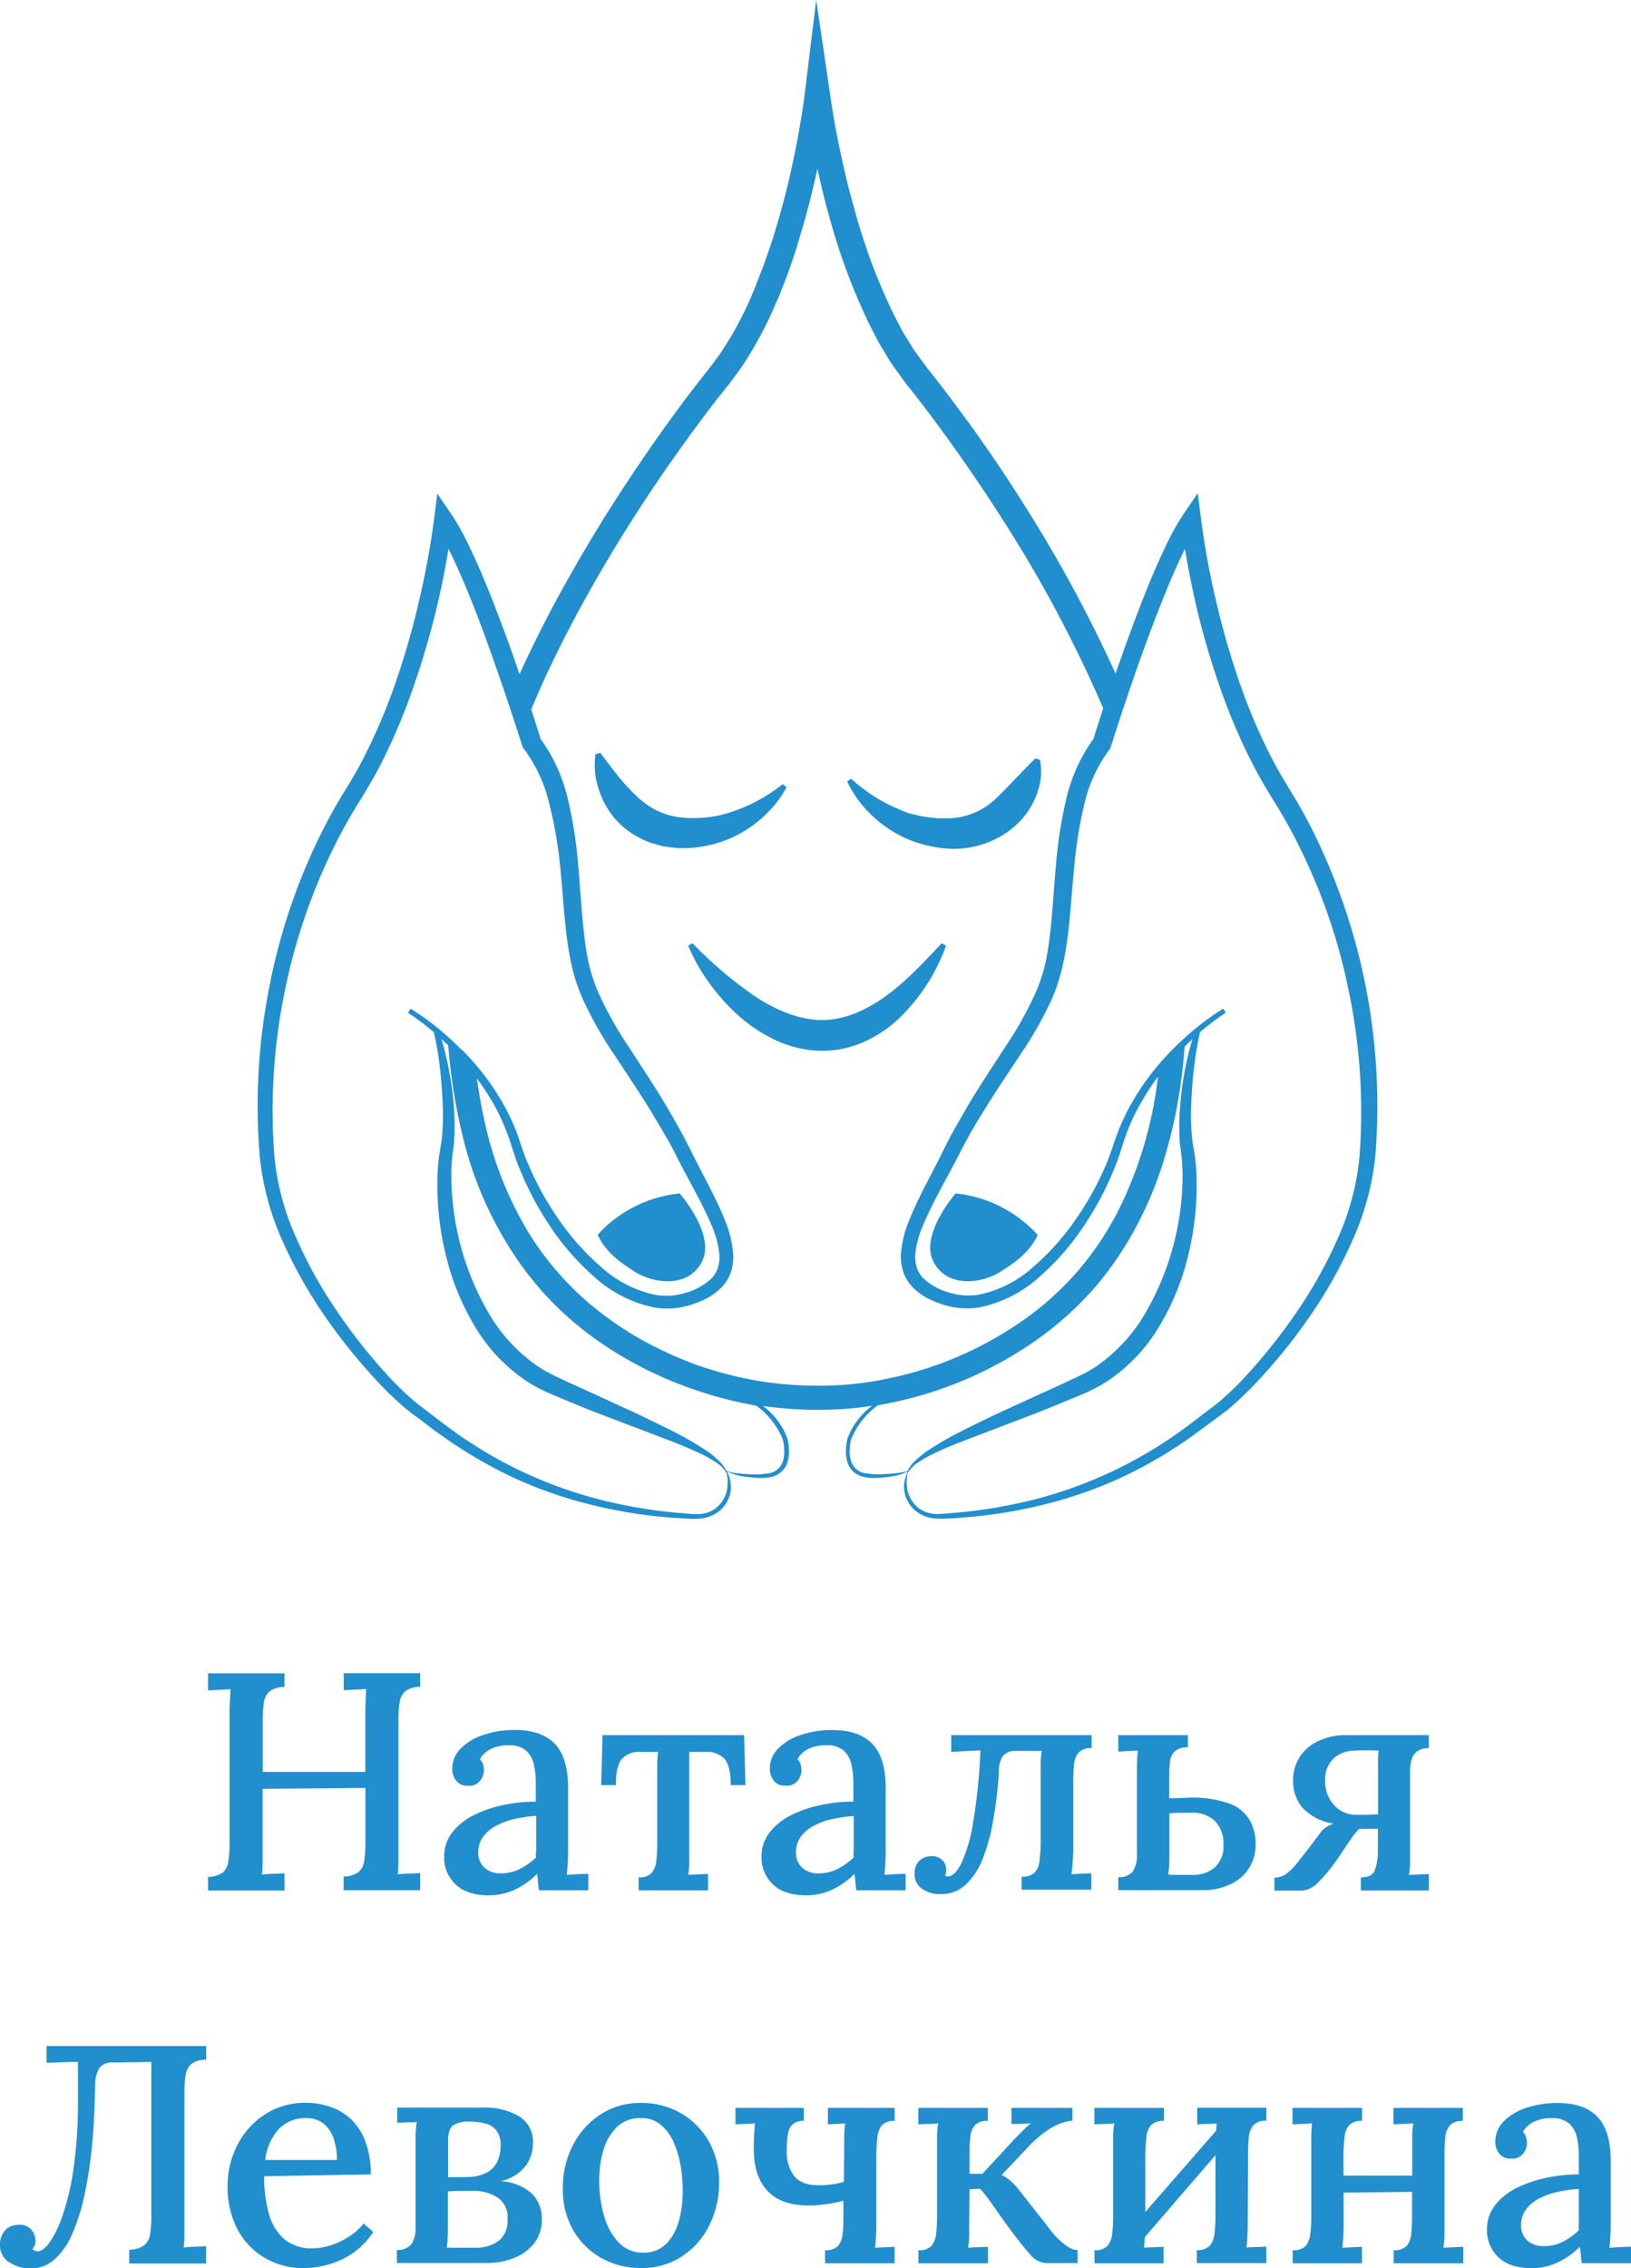 <svg id="Слой_1" data-name="Слой 1" xmlns="http://www.w3.org/2000/svg" viewBox="0 0 297.16 413.09"><defs><style>.cls-1{fill:none}.cls-2{fill:#218ece}</style></defs><path class="cls-1" d="M90.61 400.22a8.12 8.12 0 00-4.32-1.16H83.8c-.83 0-1.55 0-2.15.08v7c0 .68 0 1.29-.06 1.84a10.76 10.76 0 01-.17 1.39c.49 0 1.07.05 1.75.05h3.27a7.11 7.11 0 004.5-1.28 4.65 4.65 0 001.61-3.87 4.28 4.28 0 00-1.94-4.05zM60.8 389.52a6 6 0 00-1.8-2.74 4.84 4.84 0 00-3.17-1 6.69 6.69 0 00-4.92 1.9 10.09 10.09 0 00-2.55 5.74h13.03a12.11 12.11 0 00-.59-3.9zM165.39 267.83a6.25 6.25 0 011.44-1.92 18.58 18.58 0 012.74-2.12 60.92 60.92 0 016-3.39c2-1 4.09-2 6.14-3l6.18-2.83 6.15-2.81c1-.48 2.09-.95 3-1.43a20 20 0 002.74-1.57 30.13 30.13 0 008.7-9.3 50.27 50.27 0 007-25.05c0-1.1 0-2.19-.13-3.27 0-.55-.1-1.09-.18-1.63s-.16-1.18-.21-1.75a43.68 43.68 0 01.13-7 58.79 58.79 0 012.17-11.56c-.47.44-.94.89-1.4 1.36a108.4 108.4 0 01-.84 7.58 87.88 87.88 0 01-2.86 12.86 67.93 67.93 0 01-5 12.2 61.8 61.8 0 01-7.4 11 60.87 60.87 0 01-9.69 9 70.71 70.71 0 01-23.68 11.36c-2.12.55-4.26 1-6.41 1.39a14.31 14.31 0 00-4.82 6.06 5.26 5.26 0 00-.23.93c0 .32-.08.66-.09 1a6.46 6.46 0 00.16 1.92 3.23 3.23 0 002.46 2.44 15.67 15.67 0 004 .18c.67 0 1.35-.09 2-.17a7.72 7.72 0 001.94-.44zM122.67 390a8.46 8.46 0 00-2.38-3.08 5.29 5.29 0 00-3.56-1.11 5.91 5.91 0 00-4.33 1.64 9.59 9.59 0 00-2.44 4.22 19.42 19.42 0 00-.76 5.46 23.06 23.06 0 00.85 6.34 11.85 11.85 0 002.63 4.92 6 6 0 004.56 1.92 5.77 5.77 0 004.27-1.7 9.5 9.5 0 002.23-4.21 21 21 0 00.68-5.35 27.14 27.14 0 00-.42-4.78 17.64 17.64 0 00-1.33-4.27zM137.78 256a70.56 70.56 0 01-10.45-2.58c-2.11-.65-4.14-1.5-6.18-2.33l-3-1.39c-1-.47-2-1-2.93-1.53a65.21 65.21 0 01-10.9-7.48 58.66 58.66 0 01-9-9.71 67.34 67.34 0 01-11-23.91 102.1 102.1 0 01-2.6-16.61q-.61-.6-1.23-1.17a59.57 59.57 0 012.19 11.56 43.7 43.7 0 01.11 7c0 .57-.13 1.24-.2 1.75s-.14 1.08-.18 1.63c-.1 1.08-.13 2.17-.13 3.27a50.17 50.17 0 007 25.05 30.22 30.22 0 008.69 9.3 21.3 21.3 0 002.74 1.57c.94.48 2 .95 3 1.43l6.16 2.81 6.17 2.83c2 1 4.11 1.94 6.14 3a59.78 59.78 0 016 3.39 17.59 17.59 0 012.74 2.12 6.48 6.48 0 011.46 1.92 7.74 7.74 0 001.93.44c.67.08 1.34.14 2 .17a15.69 15.69 0 004-.18 3.26 3.26 0 002.46-2.44 6.81 6.81 0 00.16-1.92 8.14 8.14 0 00-.1-1 5.22 5.22 0 00-.22-.93 14.23 14.23 0 00-4.77-6z"/><path class="cls-1" d="M103.47 145.64a78.12 78.12 0 011.85 12c.36 4 .58 7.94 1 11.83.22 1.93.47 3.85.87 5.71a30.64 30.64 0 001.73 5.38 66.9 66.9 0 005.67 10.14c2.14 3.31 4.36 6.64 6.43 10.06 1 1.72 2 3.46 3 5.23s1.84 3.58 2.74 5.32c1.77 3.52 3.73 7 5.26 10.8a19.9 19.9 0 011.53 6.16 8.82 8.82 0 01-.44 3.42 7.54 7.54 0 01-1.22 2.18 6.37 6.37 0 01-.7.76 11.19 11.19 0 01-3.27 2.16c-.31.14-.61.26-.92.38-.5.19-1 .36-1.51.52a14.24 14.24 0 01-6.42.35 23.3 23.3 0 01-11-5.71 46 46 0 01-7.95-9.18 56.84 56.84 0 01-5.44-10.25l-.18-.43c-.7-1.71-1.21-3.53-1.78-5.2 0-.15-.1-.3-.16-.45a39.46 39.46 0 00-2.38-5.32 43 43 0 00-3.32-5.15A93.68 93.68 0 0088.7 206a66.27 66.27 0 007.15 17.74 50.77 50.77 0 003 4.52c.9 1.22 1.85 2.39 2.84 3.53a54.52 54.52 0 005.51 5.45 61.06 61.06 0 0010.15 7c.91.47 1.81 1 2.75 1.42l2.8 1.31c1.91.78 3.81 1.58 5.78 2.18a68.39 68.39 0 007.71 2c1.43.29 2.87.52 4.33.69a67.73 67.73 0 0012.33.39 59.28 59.28 0 008.18-1.08c1.34-.26 2.68-.57 4-.91a66.14 66.14 0 0022.27-10.54 56.19 56.19 0 008.21-7.43l.81-.92a55.51 55.51 0 005.18-7.16c.6-1 1.18-2 1.71-3a72.94 72.94 0 007.41-23.61c.07-.49.15-1 .2-1.49a44.23 44.23 0 00-3.49 5.42 38.37 38.37 0 00-2.4 5.32l-.16.45c-.56 1.67-1.07 3.49-1.78 5.2l-.16.39a56 56 0 01-5.46 10.29 45.94 45.94 0 01-7.94 9.18 23.39 23.39 0 01-10.95 5.71 14.24 14.24 0 01-6.42-.35c-.5-.16-1-.33-1.51-.51-.31-.13-.62-.25-.92-.39a11.11 11.11 0 01-3.28-2.16 5.57 5.57 0 01-.69-.76 7.54 7.54 0 01-1.22-2.18 9 9 0 01-.45-3.42 19.91 19.91 0 011.54-6.16c1.53-3.8 3.48-7.28 5.27-10.8.89-1.74 1.75-3.55 2.72-5.32s2-3.51 3-5.23c2.07-3.42 4.29-6.75 6.43-10.06a66.9 66.9 0 005.67-10.14 30.64 30.64 0 001.73-5.38c.39-1.86.66-3.78.87-5.71.41-3.89.63-7.85 1-11.83a80.64 80.64 0 011.85-12 30.42 30.42 0 015-11.12q.87-2.79 1.77-5.55a236.88 236.88 0 00-18.35-34.25q-5.7-8.89-11.95-17.41c-1.05-1.41-2.1-2.82-3.18-4.21L165.92 71l-.81-1-.82-1.12-1.63-2.26c-.53-.77-1-1.57-1.47-2.35s-1-1.56-1.39-2.38l-1.27-2.44A113.1 113.1 0 01151 39.09c-.78-2.76-1.45-5.56-2.06-8.37-.91 4.23-2 8.42-3.26 12.56-.61 2.09-1.35 4.14-2 6.19-.38 1-.79 2-1.18 3.05l-.68 1.48-.67 1.5a69.17 69.17 0 01-6.32 11.6l-2 2.72-2 2.49c-1.3 1.67-2.57 3.36-3.84 5.06q-3.76 5.1-7.34 10.35-7.12 10.51-13.28 21.61-3.08 5.55-5.81 11.25-2.06 4.22-3.88 8.53c.59 1.79 1.15 3.58 1.71 5.37a30.26 30.26 0 015.08 11.16zm51.62-3.86a29.84 29.84 0 008.84 5.62c.77.35 1.59.56 2.36.83s1.59.41 2.4.5a21.58 21.58 0 004.81.22 12.85 12.85 0 007.93-3.52c2.24-2 4.32-4.5 7.2-7.31l.86.22a11.46 11.46 0 01-.53 6.15 14.32 14.32 0 01-3.37 5.31 16.27 16.27 0 01-5.51 3.57 17.18 17.18 0 01-6.44 1.2 22.13 22.13 0 01-6.12-1 21.49 21.49 0 01-2.87-1.09A25.31 25.31 0 01162 151a22.22 22.22 0 01-4.46-3.89 19.41 19.41 0 01-3.2-4.83zm-5.86 44c4.12.17 8.19-1.44 11.88-4.15s7.06-6.2 10.48-9.84l.76.46a34.13 34.13 0 01-8.25 12.94 22.29 22.29 0 01-6.76 4.6 18.56 18.56 0 01-8.35 1.59 20.74 20.74 0 01-8.11-2.13 28 28 0 01-6.61-4.52 37.15 37.15 0 01-5.14-5.82 33 33 0 01-3.74-6.66l.75-.46a76.94 76.94 0 0011 9.37c3.79 2.58 7.95 4.46 12.09 4.6zm-40.76-48.48l.87-.17c1.16 1.54 2.24 3 3.31 4.31A36.91 36.91 0 00116 145a15.66 15.66 0 003.6 2.58 14.14 14.14 0 004.24 1.29 23.09 23.09 0 007.23-.34c.8-.21 1.61-.4 2.4-.69a30.29 30.29 0 009.18-5l.7.53a15.39 15.39 0 01-1.55 2.45c-.29.4-.6.76-.9 1.14s-.66.71-1 1.06a21.62 21.62 0 01-16.53 6.46c-.54 0-1.08-.11-1.61-.19l-.81-.11c-.27-.05-.53-.14-.8-.2l-1.59-.45c-.51-.21-1-.44-1.53-.67a14.74 14.74 0 01-5.17-4 15.67 15.67 0 01-2.91-5.51 13.37 13.37 0 01-.48-6.07zM216.08 341.49h1.19a6.06 6.06 0 004-1.33 5.18 5.18 0 001.61-4.22 5.69 5.69 0 00-1.55-4.27 5.84 5.84 0 00-4.22-1.5h-2.15c-.68 0-1.32.05-1.92.09v8c0 .68 0 1.3-.06 1.84s-.08 1-.11 1.39c.45 0 1 .06 1.55.06s1.13-.04 1.66-.06z"/><path class="cls-1" d="M53.75 224.94a80.23 80.23 0 007.19 13.18A102.09 102.09 0 0070.19 250a57.21 57.21 0 005.33 5.24c.92.76 2 1.53 3 2.31s2 1.53 3 2.28a79.14 79.14 0 0027 13.06 89.47 89.47 0 0014.91 2.6l1.89.15a17 17 0 001.85.09 5.52 5.52 0 003.27-1.15 5.72 5.72 0 001.88-2.94 7.14 7.14 0 000-3.41 6.07 6.07 0 00-1.86-1.88 21.66 21.66 0 00-2.9-1.64c-2-1-4.1-1.8-6.21-2.61l-12.68-4.83c-2.1-.83-4.21-1.69-6.31-2.57-1.06-.44-2.07-.84-3.16-1.36a27.07 27.07 0 01-3.17-1.74 31 31 0 01-9.74-10.35 45.59 45.59 0 01-5.19-13 53.28 53.28 0 01-1.46-13.84c0-1.17.11-2.34.25-3.5q.1-.87.27-1.74c.09-.61.18-1.06.25-1.62a40.08 40.08 0 00.18-6.59c-.1-2.23-.25-4.47-.52-6.69a55.25 55.25 0 00-1.08-6.3 45.65 45.65 0 00-4.67-3.52l.23-.38.22-.38a47.63 47.63 0 016.76 5.09 48.5 48.5 0 012.44 2.32l.14.14c.84.86 1.65 1.74 2.42 2.65a45 45 0 014.88 6.92 39.84 39.84 0 012.6 5.48c.73 1.92 1.25 3.76 2 5.55a55.38 55.38 0 005.64 10.23 45.57 45.57 0 007.73 8.65 21.15 21.15 0 009.94 5.07 11.83 11.83 0 005.36-.37 11.46 11.46 0 004.67-2.53 4.87 4.87 0 001.39-2.5 6.05 6.05 0 00.15-2 17.09 17.09 0 00-1.43-5.31c-1.48-3.54-3.46-7-5.31-10.5-1-1.78-1.82-3.53-2.76-5.24s-1.93-3.41-3-5.08c-2-3.35-4.27-6.61-6.45-9.94a70.8 70.8 0 01-6-10.57 33.22 33.22 0 01-1.32-3.58c-.24-.77-.44-1.55-.62-2.34a58.13 58.13 0 01-1-6c-.46-4-.7-8-1.09-11.88a77 77 0 00-1.84-11.48 27 27 0 00-4.65-10.09l-.2-.24-.09-.31c-.19-.58-.37-1.15-.56-1.72-.36-1.13-.73-2.26-1.1-3.39s-.72-2.2-1.09-3.29c-.42-1.26-.86-2.52-1.3-3.77q-1.45-4.25-3-8.45c-1.26-3.4-2.59-6.79-4-10.09-.77-1.74-1.55-3.51-2.41-5.19-.56 3.42-1.26 6.79-2 10.18a150.07 150.07 0 01-4.31 14.81 109.94 109.94 0 01-6 14.25c-1.19 2.29-2.52 4.57-3.87 6.72s-2.57 4.3-3.73 6.51A109.49 109.49 0 0050 210.65a46.76 46.76 0 003.75 14.29zm57.82-2.54a23.22 23.22 0 0112.26-5s5.23 5.93 4.59 10.71a5.16 5.16 0 01-.52 1.7c-2.53 4.94-9 4-12.38 1.75-1.78-1.16-5-3.08-6.62-6.58a18.75 18.75 0 012.67-2.58zM195.65 158c-.39 3.91-.63 7.88-1.09 11.88a60.94 60.94 0 01-1 6c-.17.79-.39 1.57-.62 2.34a31.27 31.27 0 01-1.33 3.58 70.71 70.71 0 01-6 10.57c-2.2 3.33-4.41 6.59-6.46 9.94q-1.55 2.51-3 5.08c-.94 1.71-1.82 3.46-2.76 5.24-1.86 3.52-3.83 7-5.31 10.5a17.68 17.68 0 00-1.44 5.31 6.43 6.43 0 00.15 2 5 5 0 001.4 2.49 11.46 11.46 0 004.67 2.53 11.83 11.83 0 005.36.37 21.12 21.12 0 009.93-5.07 45.23 45.23 0 007.73-8.65 55.43 55.43 0 005.65-10.23c.78-1.79 1.32-3.63 2-5.55a37.64 37.64 0 012.6-5.48 46.62 46.62 0 015.06-7.15c.72-.83 1.47-1.64 2.23-2.42l.14-.13c.74-.75 1.49-1.47 2.27-2.17a47.54 47.54 0 016.94-5.25l.22.38.23.38a46.9 46.9 0 00-4.68 3.52 57.53 57.53 0 00-1.07 6.3c-.28 2.22-.43 4.46-.53 6.69a43.69 43.69 0 00.18 6.59c.07.56.16 1 .26 1.62s.19 1.16.26 1.74c.14 1.16.23 2.33.26 3.5a52.44 52.44 0 01-1.47 13.84 45.57 45.57 0 01-5.18 13 31 31 0 01-9.75 10.35 26.28 26.28 0 01-3.17 1.74c-1.08.52-2.09.92-3.16 1.36q-3.15 1.32-6.31 2.57l-12.68 4.83c-2.11.81-4.19 1.65-6.21 2.61a23 23 0 00-2.9 1.64 6.1 6.1 0 00-1.86 1.89 7.32 7.32 0 000 3.39 5.74 5.74 0 001.89 2.94 5.49 5.49 0 003.26 1.15 16.83 16.83 0 001.85-.09l1.9-.15a89.47 89.47 0 0014.91-2.6 79.46 79.46 0 0027-13.06c1-.75 2-1.5 3-2.28s2.07-1.55 3-2.31a56.1 56.1 0 005.34-5.24 102.09 102.09 0 009.25-11.89 81.75 81.75 0 007.39-13.2 47.33 47.33 0 003.79-14.29 108 108 0 00-1.9-30 106.87 106.87 0 00-9.94-28.29c-1.16-2.21-2.39-4.38-3.72-6.51s-2.69-4.43-3.87-6.72a110 110 0 01-6.06-14.25 147.34 147.34 0 01-4.3-14.81c-.79-3.38-1.49-6.74-2-10.16-.86 1.67-1.65 3.43-2.41 5.17-1.43 3.3-2.75 6.69-4 10.09q-1.78 4.74-3.41 9.55c-.31.89-.61 1.78-.91 2.67-.36 1.06-.71 2.11-1.06 3.17-.35 1.09-.71 2.19-1.07 3.28l-.6 1.91-.11.31-.19.24a26.82 26.82 0 00-4.65 10.09 75.7 75.7 0 00-1.94 11.61zm-13.22 73.57c-3.37 2.23-9.85 3.19-12.37-1.75a5.06 5.06 0 01-.54-1.84c-.52-4.77 4.6-10.57 4.6-10.57a23.18 23.18 0 0112.2 5 19.09 19.09 0 012.74 2.59c-1.65 3.44-4.85 5.36-6.63 6.52zM97.63 333.74v-3a24.64 24.64 0 00-3.71.51 13.14 13.14 0 00-3.42 1.19 7 7 0 00-2.46 2 4.88 4.88 0 00-.94 3 3.65 3.65 0 001.28 2.83 4.27 4.27 0 002.74.91 7.75 7.75 0 003.51-.77 12.91 12.91 0 003-2.12c0-.41-.06-.84-.06-1.27v-1.39q.03-.51.06-1.89zM88.92 395.58a4.46 4.46 0 001.78-2.09 7.19 7.19 0 00.51-2.69 4.35 4.35 0 00-.77-2.77 3.73 3.73 0 00-2.06-1.31 11.75 11.75 0 00-2.89-.34 5.4 5.4 0 00-2.8.63c-.7.41-1 1.37-1 2.88v6.68l3.67-.06a7.23 7.23 0 003.56-.93zM247.2 330.54h2l1.81-.08v-8.38-1.87c0-.53 0-1 .08-1.35-.68 0-1.45-.06-2.32-.06s-1.51 0-1.92.06a5.78 5.78 0 00-3.85 1.33 5.33 5.33 0 00-1.64 4.21 6.42 6.42 0 001.56 4.42 5.36 5.36 0 004.28 1.72zM287.63 401.63v-3a24.46 24.46 0 00-3.71.51 13.51 13.51 0 00-3.42 1.18 7.09 7.09 0 00-2.46 2 4.81 4.81 0 00-.94 3 3.65 3.65 0 001.28 2.83 4.32 4.32 0 002.74.9 7.74 7.74 0 003.51-.76 13.44 13.44 0 003-2.12c0-.42-.06-.84-.06-1.27v-1.39c.03-.32.04-.95.06-1.88zM155.51 333.74v-3a24.64 24.64 0 00-3.71.51 13.14 13.14 0 00-3.42 1.19 7 7 0 00-2.46 2 4.87 4.87 0 00-.93 3 3.65 3.65 0 001.27 2.83 4.29 4.29 0 002.74.91 7.75 7.75 0 003.51-.77 12.91 12.91 0 003-2.12c0-.41-.06-.84-.06-1.27v-1.39q.03-.51.06-1.89z"/><path class="cls-2" d="M51.83 341.18c-.57 0-1.24.06-2 .08s-1.48.07-2.12.14a17.26 17.26 0 00.14-1.95v-13.66l18.73-.17v9.9a21.75 21.75 0 01-.23 3.45 3.22 3.22 0 01-1.05 2 4.72 4.72 0 01-2.69.79v2.49h13.94v-3.11l-2 .08c-.76 0-1.46.07-2.1.14a13.56 13.56 0 00.14-1.95v-25.96a21.63 21.63 0 01.23-3.48 3.32 3.32 0 011.07-2 4.39 4.39 0 012.66-.76v-2.49H62.63v3.11l2-.11 2.1-.11q-.06.84-.12 2c0 .77-.05 1.57-.05 2.4v10.69H47.87v-9.22a21.8 21.8 0 01.22-3.48 3.28 3.28 0 011.08-2 4.34 4.34 0 012.66-.76v-2.49H37.91v3.11l2-.11 2.09-.11c0 .56-.08 1.23-.11 2s-.06 1.57-.06 2.4v23.54a21.75 21.75 0 01-.23 3.45 3.25 3.25 0 01-1 2 4.77 4.77 0 01-2.69.79v2.49h13.92zM91.89 328.7a22.36 22.36 0 00-5.43 1.81 11.39 11.39 0 00-4 3.14 7.05 7.05 0 00-1.53 4.53 6.66 6.66 0 002.07 5c1.37 1.34 3.42 2 6.13 2a11.09 11.09 0 004.59-1 14 14 0 004.13-2.91c.07.49.13 1 .17 1.41s.09 1 .17 1.59h9v-3q-.9 0-1.92.06l-2 .11c.07-.79.13-1.55.17-2.26s.06-1.36.06-1.93v-4V325.61c0-3.66-.8-6.33-2.4-8s-4-2.55-7.27-2.55A17.48 17.48 0 0088 316a10 10 0 00-4.1 2.49 5.1 5.1 0 00-1.5 3.62 3.48 3.48 0 00.71 2.18 2.42 2.42 0 002.06.93 2.49 2.49 0 002.32-.93 3.3 3.3 0 00.68-1.79 5.1 5.1 0 00-.14-1.1 2.24 2.24 0 00-.6-1 4.56 4.56 0 012.27-2 7.28 7.28 0 012.94-.54 4.64 4.64 0 013.25 1 4.87 4.87 0 011.39 2.55 16.23 16.23 0 01.34 3.37v3.34a28.76 28.76 0 00-5.73.58zm5.77 9.59a12.91 12.91 0 01-3 2.12 7.75 7.75 0 01-3.51.77 4.27 4.27 0 01-2.74-.91 3.65 3.65 0 01-1.28-2.83 4.88 4.88 0 01.94-3 7 7 0 012.46-2 13.14 13.14 0 013.47-1.22 24.64 24.64 0 013.71-.51V337c-.11.45-.09.88-.05 1.29zM135.57 316h-25.8l-.23 9.11h2.66c0-2.3.37-3.89 1.1-4.76a4.35 4.35 0 013.48-1.3h3.12q-.12 1.08-.15 2V335.62a28.45 28.45 0 01-.17 3.28 4.13 4.13 0 01-.85 2.21 3 3 0 01-2.38.79v2.38H129v-3l-3.62.17a15.49 15.49 0 00.2-2.12v-20.28h2.77a4.56 4.56 0 013.68 1.3c.72.87 1.09 2.46 1.13 4.76h2.66zM161.14 341.46c.08-.79.13-1.55.17-2.26s.06-1.36.06-1.93v-4V325.63c0-3.66-.81-6.33-2.41-8s-4-2.55-7.27-2.55a17.53 17.53 0 00-5.83.91 10 10 0 00-4.1 2.49 5.1 5.1 0 00-1.5 3.62 3.54 3.54 0 00.71 2.18 2.43 2.43 0 002.06.93 2.48 2.48 0 002.32-.93 3.22 3.22 0 00.68-1.79 5.1 5.1 0 00-.14-1.1 2.22 2.22 0 00-.59-1 4.5 4.5 0 012.26-2 7.28 7.28 0 012.94-.54 4.67 4.67 0 013.26 1 4.86 4.86 0 011.38 2.55 15.58 15.58 0 01.34 3.37v3.34a28.76 28.76 0 00-5.77.59 22.65 22.65 0 00-5.43 1.81 11.48 11.48 0 00-4 3.14 7.05 7.05 0 00-1.53 4.53 6.66 6.66 0 002.07 5q2.05 2 6.14 2a11.08 11.08 0 004.58-1 13.91 13.91 0 004.13-2.91c.08.49.13 1 .17 1.41s.09 1 .17 1.59h9v-3c-.61 0-1.25 0-1.93.06zm-5.6-3.17a12.91 12.91 0 01-3 2.12 7.75 7.75 0 01-3.51.77 4.29 4.29 0 01-2.74-.91 3.65 3.65 0 01-1.27-2.83 4.87 4.87 0 01.93-3 7 7 0 012.46-2 13.14 13.14 0 013.42-1.19 24.64 24.64 0 013.71-.51V337c-.06.45-.04.88 0 1.29zM173.31 319.05l5.32-.28a104.16 104.16 0 01-1.33 13.15 29.3 29.3 0 01-2.15 7.45c-.82 1.58-1.64 2.37-2.47 2.37a.91.91 0 01-.5-.17 1.22 1.22 0 00.16-.48 3.42 3.42 0 00.06-.65 2.48 2.48 0 00-.65-1.61 2.64 2.64 0 00-2.12-.77 3.06 3.06 0 00-2.21.91 3.26 3.26 0 00-.79 2.32 3.22 3.22 0 001.3 2.66 5.65 5.65 0 003.57 1 6.43 6.43 0 004.5-1.76 13.1 13.1 0 003.11-4.83 35.57 35.57 0 001.89-7.11 80.09 80.09 0 001-8.6 4.8 4.8 0 01.68-2.77 2.73 2.73 0 012.38-1h4.75a15.65 15.65 0 00-.2 2v14.62c0 1.25-.11 2.34-.2 3.28a3.84 3.84 0 01-.85 2.21 3.09 3.09 0 01-2.41.79v2.38h12.68v-3l-3.62.17a19.55 19.55 0 00.22-2.12l.12-2.07v-12.49a31.88 31.88 0 01.14-3.28 3.67 3.67 0 01.85-2.2 3 3 0 012.35-.8V316h-25.58zM207.14 323v14.54a5.54 5.54 0 01-.76 3.32 3.24 3.24 0 01-2.63 1v2.38h15.56a11.37 11.37 0 004.69-1 7.8 7.8 0 004.76-7.59 8.34 8.34 0 00-1.11-4.24 7.27 7.27 0 00-3.82-3 20.22 20.22 0 00-7.58-1l-3.22.11v-4.3a18 18 0 01.14-2.37 3.1 3.1 0 01.85-1.87 3.24 3.24 0 012.4-.74V316h-12.67v3c.53 0 1.1-.07 1.72-.09l1.84-.08c-.07.68-.12 1.37-.14 2.09s-.03 1.42-.03 2.08zm5.86 17.07c0-.54.06-1.16.06-1.84v-8q.9-.06 1.92-.09h2.15a5.84 5.84 0 014.22 1.5 5.69 5.69 0 011.55 4.27 5.18 5.18 0 01-1.61 4.22 6.06 6.06 0 01-4 1.33h-2.86c-.59 0-1.1 0-1.55-.06.01-.32.05-.78.12-1.33zM240.21 342.76a27 27 0 003.09-3.68q.62-.84 1.38-2c.51-.77 1-1.52 1.53-2.26a12.32 12.32 0 011.39-1.72l3.45-.06v3.85a10.88 10.88 0 01-.51 3.59c-.34 1-1.21 1.44-2.6 1.44v2.38h12.39v-3l-3.62.17a17.24 17.24 0 00.2-2.12v-16.62a7.17 7.17 0 01.37-2.52 2.71 2.71 0 011.11-1.38 3.61 3.61 0 011.92-.46V316h-15.2a11.63 11.63 0 00-4.73 1 8.15 8.15 0 00-3.48 2.83 7.85 7.85 0 00-1.3 4.58 7.33 7.33 0 001.73 4.84 9.56 9.56 0 005.63 2.86 7.2 7.2 0 00-1.36.68 3.92 3.92 0 00-1.13 1.13l-2 2.66-2.15 2.74a10 10 0 01-1.93 1.92 3.55 3.55 0 01-2.2.71v2.38h4.86a4.51 4.51 0 003.16-1.57zm1.22-18.39a5.33 5.33 0 011.64-4.21 5.78 5.78 0 013.85-1.33q.62-.06 1.92-.06c.87 0 1.64 0 2.32.06 0 .37-.06.83-.08 1.35s0 1.16 0 1.87v8.38l-1.81.08h-2a5.36 5.36 0 01-4.21-1.75 6.42 6.42 0 01-1.63-4.39zM8.49 375.69l4.41-.17h1.3v7.8a85 85 0 01-.85 12 46.28 46.28 0 01-2 8.31A18.79 18.79 0 019 408.45c-.8 1.06-1.49 1.55-2.1 1.55a1.35 1.35 0 01-1-.4 2.07 2.07 0 00.57-1.53 3.15 3.15 0 00-.77-2 2.71 2.71 0 00-2.34-.87 3.21 3.21 0 00-2.52 1.1 3.78 3.78 0 00-.84 2.55A3.56 3.56 0 001.67 412a7.06 7.06 0 004 1.13 6.37 6.37 0 004.22-1.61 12.91 12.91 0 003.25-4.64 36.75 36.75 0 002.27-7.19 78.8 78.8 0 001.38-9.22q.48-5.07.54-10.84a6.28 6.28 0 01.76-3 3 3 0 012.64-1l6.84-.11v27.95a21.91 21.91 0 01-.22 3.45 3.17 3.17 0 01-1.08 2 4.8 4.8 0 01-2.72.8v2.49h14v-3.12q-.9.06-2 .09c-.75 0-1.45.06-2.09.14a17.26 17.26 0 00.14-1.95v-26.02a20.53 20.53 0 01.23-3.48 3.22 3.22 0 011.07-2 4.36 4.36 0 012.66-.76v-2.49H8.49zM63.51 407.38a13.47 13.47 0 01-3.28 1.55 10.88 10.88 0 01-3.25.54 7.81 7.81 0 01-5.15-1.64 9.19 9.19 0 01-2.83-4.64 24.59 24.59 0 01-.88-6.85l19.44-.34a16.49 16.49 0 00-1-6 10.67 10.67 0 00-2.56-4 10.48 10.48 0 00-3.79-2.29 13.6 13.6 0 00-4.49-.74 13.31 13.31 0 00-7.47 2.12 14.61 14.61 0 00-5 5.57 16 16 0 00-1.78 7.42 16.54 16.54 0 001.81 7.95 13 13 0 005 5.2 13.74 13.74 0 007.1 1.84 17.23 17.23 0 004.22-.59 15.37 15.37 0 004.49-2 13.8 13.8 0 003.91-4l-1.76-1.53a10.23 10.23 0 01-2.73 2.43zm-12.64-19.72a6.69 6.69 0 014.92-1.9 4.84 4.84 0 013.17 1 6 6 0 011.84 2.74 12.11 12.11 0 01.59 3.88H48.32a10.09 10.09 0 012.55-5.72zM91.21 397.25a8 8 0 004.5-2.72 6.78 6.78 0 001.38-4.13 5.37 5.37 0 00-2.43-4.92 12.12 12.12 0 00-6.73-1.64H72.37v2.78c.49 0 1.06-.07 1.72-.09s1.28 0 1.84-.08c-.07.45-.13 1-.17 1.53s-.05 1.18-.05 1.86v15.56a5.67 5.67 0 01-.74 3.31 3.26 3.26 0 01-2.66 1.05v2.38h16.41a13.22 13.22 0 005-.94 8.62 8.62 0 003.65-2.71 7.06 7.06 0 001.35-4.39 6.32 6.32 0 00-1.86-4.64 9.14 9.14 0 00-5.65-2.21zm-9.56-7.36c0-1.51.34-2.47 1-2.88a5.4 5.4 0 012.8-.63 11.75 11.75 0 012.89.34 3.73 3.73 0 012.1 1.28 4.35 4.35 0 01.77 2.77 7.19 7.19 0 01-.51 2.69 4.46 4.46 0 01-1.78 2.09 7.23 7.23 0 01-3.6.93l-3.67.06zm9.25 18.19a7.11 7.11 0 01-4.5 1.28h-3.27c-.72 0-1.26 0-1.75-.05a10.76 10.76 0 00.17-1.39c0-.55.06-1.16.06-1.84v-7c.6 0 1.32-.06 2.15-.08h2.49a8.12 8.12 0 014.32 1.16 4.28 4.28 0 011.9 4 4.65 4.65 0 01-1.57 3.92zM124 384.83a14.34 14.34 0 00-7.25-1.84 13.15 13.15 0 00-7.18 2 14.5 14.5 0 00-5.12 5.57 16.85 16.85 0 00-1.9 8.12 14.57 14.57 0 001.9 7.5 13.45 13.45 0 005.12 5.06 14.49 14.49 0 007.24 1.81 13.23 13.23 0 007.27-2 14.31 14.31 0 005.06-5.6 17 17 0 001.87-8 14.66 14.66 0 00-1.89-7.5 13.74 13.74 0 00-5.12-5.12zm-.29 19.52a9.5 9.5 0 01-2.23 4.21 5.77 5.77 0 01-4.27 1.7 6 6 0 01-4.56-1.92 11.85 11.85 0 01-2.63-4.92 23.06 23.06 0 01-.85-6.34 19.42 19.42 0 01.76-5.46 9.59 9.59 0 012.44-4.22 5.91 5.91 0 014.33-1.64 5.29 5.29 0 013.56 1.11 8.46 8.46 0 012.38 3.08 17.64 17.64 0 011.33 4.27 27.14 27.14 0 01.42 4.78 21 21 0 01-.65 5.35zM150.84 386.89l3.17-.17a15.9 15.9 0 00-.2 2.1v2.09l-.06 6.45a13.06 13.06 0 01-2.35.48 18.6 18.6 0 01-2.29.14c-2 0-3.51-.55-4.41-1.67a7.36 7.36 0 01-1.36-4.78c0-2.07.22-3.47.68-4.18a2.64 2.64 0 012.43-1.08v-2.38H134v3l3.56-.17c-.07.68-.13 1.44-.17 2.27s-.05 1.75-.05 2.77q.1 4.75 2.57 7.33t7.5 2.57a23 23 0 003-.22 28.71 28.71 0 003.25-.63v2.72c0 1.24 0 2.34-.14 3.28a4 4 0 01-.82 2.21 3 3 0 01-2.38.79v2.38H163v-3l-3.57.17c.08-.72.14-1.43.17-2.13s.06-1.38.06-2.06v-12.62c0-1.24.1-2.34.2-3.28a3.92 3.92 0 01.82-2.21 2.94 2.94 0 012.32-.79v-2.38h-12.16zM192.54 407.49a19.7 19.7 0 01-1.55-1.84c-.44-.58-.75-1-.94-1.22l-4-5.09a18 18 0 00-1.69-1.95 6.93 6.93 0 00-1.87-1.27l4.19-4.42a28.42 28.42 0 012.2-2.2 16.18 16.18 0 012.92-2.12 9 9 0 013.59-1.16v-2.33h-11.11v2.95l3.57-.12a12.19 12.19 0 00-1.36 1.19l-1.58 1.59-5.91 6.39h-2.37v-3.34a31.75 31.75 0 01.14-3.28 3.8 3.8 0 01.85-2.21 3 3 0 012.35-.79v-2.38h-12.66v3l1.75-.08c.64 0 1.27-.05 1.87-.09a15.9 15.9 0 00-.2 2.1V403.53a28.57 28.57 0 01-.17 3.28 4.16 4.16 0 01-.85 2.21 3 3 0 01-2.38.79v2.38h12.68v-3l-1.79.08c-.62 0-1.23.05-1.84.09a15.63 15.63 0 00.2-2.13v-2.06l.06-6.45 1.92-.11a22.85 22.85 0 011.61 2c.63.87 1.31 1.84 2.07 2.92s1.58 2.21 2.49 3.42q1.63 2.14 3 3.68a4 4 0 003 1.53h5.6v-2.38a3.39 3.39 0 01-1.89-.68 11.92 11.92 0 01-1.9-1.61zM218.12 386.89l1.72-.08c.63 0 1.24-.05 1.84-.09-.05.44-.07.89-.11 1.34l-12.9 14.79v-10.3c0-1.24.1-2.34.2-3.28a3.92 3.92 0 01.82-2.21 3 3 0 012.37-.79v-2.38h-12.67v3l1.75-.08c.65 0 1.27-.05 1.87-.09a15.9 15.9 0 00-.2 2.1V403.53a28.57 28.57 0 01-.17 3.28 4.16 4.16 0 01-.85 2.21 3 3 0 01-2.38.79v2.38H212v-3l-1.73.08c-.62 0-1.23.05-1.84.09.07-.66.12-1.3.16-1.94l12.86-14.92v11a28.57 28.57 0 01-.17 3.28 4.16 4.16 0 01-.85 2.21 3 3 0 01-2.38.79v2.38h12.68v-3l-1.76.08q-1 0-1.86.09c.07-.72.13-1.43.16-2.13s.06-1.38.06-2.06l.06-12.62a31.75 31.75 0 01.14-3.28 3.8 3.8 0 01.85-2.21 3 3 0 012.35-.79v-2.38h-12.61zM253.88 386.89l3.62-.17a15.9 15.9 0 00-.2 2.1v7.41h-12.53v-3.68c0-1.24.1-2.34.2-3.28a3.85 3.85 0 01.82-2.21 3 3 0 012.37-.79v-2.38h-12.67v3l3.56-.17c-.07.68-.12 1.38-.14 2.1s0 1.41 0 2.09v12.62a26.47 26.47 0 01-.17 3.28 4.08 4.08 0 01-.84 2.21 3 3 0 01-2.38.79v2.38h12.62v-3l-3.57.17c.08-.72.13-1.43.17-2.13s.06-1.38.06-2.06v-5.85l12.47-.13v4.34a31.51 31.51 0 01-.15 3.28 3.85 3.85 0 01-.82 2.21 3 3 0 01-2.37.79v2.38h12.67v-3l-3.62.17a17.4 17.4 0 00.2-2.13v-14.68c0-1.24.05-2.34.14-3.28a3.86 3.86 0 01.85-2.21 3.05 3.05 0 012.35-.79v-2.38h-12.64zM295.24 409.24l-2 .12c.07-.8.13-1.55.17-2.27s.05-1.35.05-1.92v-4V393.53q0-5.49-2.4-8t-7.19-2.53a17.71 17.71 0 00-5.83.9 10.12 10.12 0 00-4.1 2.49 5.14 5.14 0 00-1.5 3.63 3.48 3.48 0 00.7 2.17 2.42 2.42 0 002.07.94 2.5 2.5 0 002.32-.94 3.27 3.27 0 00.68-1.78 5 5 0 00-.14-1.1 2.23 2.23 0 00-.6-1.05 4.54 4.54 0 012.26-1.95 7 7 0 012.95-.54 4.6 4.6 0 013.25 1 4.84 4.84 0 011.39 2.55 16.23 16.23 0 01.34 3.37V396a29 29 0 00-5.78.6 22.22 22.22 0 00-5.43 1.81 11.35 11.35 0 00-4 3.14 7.05 7.05 0 00-1.53 4.53 6.72 6.72 0 002.06 5q2.07 2 6.14 2a11.12 11.12 0 004.59-1 14 14 0 004.13-2.91c.07.49.13 1 .17 1.41s.09 1 .17 1.59h9v-3c-.62.02-1.26.04-1.94.07zm-7.58-3.05a13.44 13.44 0 01-3 2.12 7.74 7.74 0 01-3.51.76 4.32 4.32 0 01-2.74-.9 3.65 3.65 0 01-1.28-2.83 4.81 4.81 0 01.94-3 7.09 7.09 0 012.46-2 13.51 13.51 0 013.42-1.18 24.46 24.46 0 013.71-.51v6.29c-.06.41-.04.83 0 1.25zM51.44 225.94A84.32 84.32 0 0059 239.43a102.45 102.45 0 009.62 12 58.4 58.4 0 005.62 5.37c1.06.85 2.06 1.53 3.08 2.31s2 1.53 3.09 2.28a81.82 81.82 0 0013.29 7.79 78.2 78.2 0 0014.55 5 89.53 89.53 0 0015.17 2.3c.63 0 1.27.07 1.91.11a18 18 0 002 0 6.46 6.46 0 003.77-1.43 5.85 5.85 0 002-3.46 5.65 5.65 0 00-.48-3.33 2.59 2.59 0 00-.11-.37 10.7 10.7 0 003.79 1 20.4 20.4 0 002.06.16 8.19 8.19 0 002.14-.18 4.33 4.33 0 002-1.05 4.08 4.08 0 001.07-2 7.56 7.56 0 00.16-2.16c0-.35-.06-.7-.11-1.05a7.64 7.64 0 00-.28-1.07 13.4 13.4 0 00-4.33-5.6l1.26.17a71 71 0 0013.2.4 61.9 61.9 0 005.42-.59 13.37 13.37 0 00-4.36 5.62 6.47 6.47 0 00-.28 1.07c-.05.35-.09.7-.11 1.05a7.22 7.22 0 00.16 2.16 4.08 4.08 0 001.07 2 4.35 4.35 0 002 1.05 8.23 8.23 0 002.14.18 20.6 20.6 0 002.07-.16 10.76 10.76 0 003.79-1 1.8 1.8 0 00-.1.33 5.68 5.68 0 00-.49 3.34 5.85 5.85 0 002 3.46 6.49 6.49 0 003.77 1.43 18.18 18.18 0 002 0c.63 0 1.27-.06 1.91-.11a89.53 89.53 0 0015.17-2.3 78.45 78.45 0 0014.55-5 81.73 81.73 0 0013.28-7.79c1-.75 2.08-1.51 3.1-2.28s2-1.46 3.08-2.31a60.83 60.83 0 005.62-5.37 100.35 100.35 0 009.61-12 83.55 83.55 0 007.54-13.49 49.91 49.91 0 004.14-15.06 112.52 112.52 0 00-11.6-60q-1.75-3.46-3.8-6.77c-1.33-2.15-2.57-4.27-3.71-6.51a106.42 106.42 0 01-5.8-13.84 146.42 146.42 0 01-4.13-14.5 149 149 0 01-2.7-14.78l-.58-4.63-2.6 3.81a43.85 43.85 0 00-2.84 5c-.83 1.68-1.6 3.37-2.33 5.06-1.46 3.39-2.8 6.82-4.08 10.26-1.08 2.9-2.11 5.81-3.13 8.72a250.93 250.93 0 00-16.5-30.49c-3.8-6.06-7.86-12-12.11-17.71-1.06-1.43-2.14-2.87-3.23-4.29l-1.65-2.11-.83-1.06-.74-1-1.48-2c-.49-.7-.9-1.45-1.35-2.17s-.92-1.44-1.3-2.21l-1.18-2.28a106.66 106.66 0 01-7.26-19.49c-1-3.35-1.77-6.76-2.51-10.18s-1.36-6.9-1.84-10.29L148.71 0l-2.13 17.38c-.52 4.09-1.3 8.28-2.17 12.38S142.48 38 141.24 42c-.58 2-1.29 4-2 6-.36 1-.76 2-1.13 2.92l-.56 1.46-.55 1.33a63.78 63.78 0 01-5.88 10.83L129.29 67l-2 2.54a216.4 216.4 0 00-3.89 5.14q-3.83 5.19-7.4 10.52-7.23 10.67-13.49 22c-2.09 3.76-4.06 7.6-5.93 11.48-.66 1.37-1.3 2.73-1.93 4.11-1-2.93-2-5.85-3.13-8.77-1.28-3.44-2.62-6.87-4.08-10.26-.73-1.69-1.5-3.38-2.34-5.06a42.27 42.27 0 00-2.83-5l-2.6-3.81-.58 4.63a149.06 149.06 0 01-2.71 14.78 143.75 143.75 0 01-4.13 14.5 106.42 106.42 0 01-5.8 13.84c-1.13 2.24-2.36 4.36-3.7 6.51s-2.63 4.46-3.81 6.77a109.56 109.56 0 00-9.94 29.2 111 111 0 00-1.65 30.76 49.89 49.89 0 004.09 15.06zM142.56 262a5.22 5.22 0 01.22.93 8.14 8.14 0 01.1 1 6.81 6.81 0 01-.16 1.92 3.26 3.26 0 01-2.46 2.44 15.69 15.69 0 01-4 .18c-.68 0-1.35-.09-2-.17a7.74 7.74 0 01-1.93-.44 6.48 6.48 0 00-1.46-1.92 17.59 17.59 0 00-2.74-2.12 59.78 59.78 0 00-6-3.39c-2-1-4.09-2-6.14-3l-6.17-2.83-6.16-2.81c-1-.48-2.09-.95-3-1.43a21.3 21.3 0 01-2.74-1.57 30.22 30.22 0 01-8.69-9.3 50.17 50.17 0 01-7-25.05c0-1.1 0-2.19.13-3.27 0-.55.1-1.09.18-1.63s.16-1.18.2-1.75a43.7 43.7 0 00-.11-7 59.57 59.57 0 00-2.19-11.56q.62.57 1.23 1.17a102.1 102.1 0 002.65 16.6 67.34 67.34 0 0011 23.91 58.66 58.66 0 009 9.71 65.21 65.21 0 0010.9 7.48c1 .51 1.94 1.06 2.93 1.53l3 1.39c2 .83 4.07 1.68 6.18 2.33a70.56 70.56 0 0010.45 2.65 14.23 14.23 0 014.78 6zm20.88 6.28c-.66.08-1.34.14-2 .17a15.67 15.67 0 01-4-.18 3.23 3.23 0 01-2.46-2.44 6.46 6.46 0 01-.16-1.92c0-.32.05-.66.09-1a5.26 5.26 0 01.23-.93 14.31 14.31 0 014.82-6.06c2.15-.37 4.29-.84 6.41-1.39a70.71 70.71 0 0023.68-11.36 60.87 60.87 0 009.69-9 61.8 61.8 0 007.4-11 67.93 67.93 0 005-12.2A87.88 87.88 0 00215 198.2c.37-2.52.65-5.06.84-7.58.46-.47.93-.92 1.4-1.36a58.79 58.79 0 00-2.17 11.56 43.68 43.68 0 00-.13 7c0 .57.15 1.24.21 1.75s.13 1.08.18 1.63c.09 1.08.13 2.17.13 3.27a50.27 50.27 0 01-7 25.05 30.13 30.13 0 01-8.7 9.3 20 20 0 01-2.74 1.57c-.94.48-2 .95-3 1.43l-6.15 2.81-6.18 2.83c-2.05 1-4.1 1.94-6.14 3a60.92 60.92 0 00-6 3.39 18.58 18.58 0 00-2.74 2.12 6.25 6.25 0 00-1.44 1.92 7.72 7.72 0 01-1.93.38zm38.89-132.13l.11-.31.6-1.91c.36-1.09.72-2.19 1.07-3.28.35-1.06.7-2.11 1.06-3.17.3-.89.6-1.78.91-2.67q1.64-4.8 3.41-9.55c1.28-3.4 2.6-6.79 4-10.09.76-1.74 1.55-3.5 2.41-5.17.55 3.42 1.25 6.78 2 10.16a147.34 147.34 0 004.3 14.81 110 110 0 006.06 14.25c1.18 2.29 2.52 4.57 3.87 6.72s2.56 4.3 3.72 6.51a106.87 106.87 0 019.94 28.29 108 108 0 011.9 30 47.33 47.33 0 01-3.69 14.2 81.75 81.75 0 01-7.19 13.18 102.09 102.09 0 01-9.27 11.88 56.1 56.1 0 01-5.34 5.24c-.91.76-2 1.53-3 2.31s-2 1.53-3 2.28a79.46 79.46 0 01-27 13.06 89.47 89.47 0 01-14.91 2.6l-1.9.15a16.83 16.83 0 01-1.85.09 5.49 5.49 0 01-3.26-1.15 5.74 5.74 0 01-1.89-2.94 7.32 7.32 0 010-3.39 6.1 6.1 0 011.86-1.89 23 23 0 012.9-1.64c2-1 4.1-1.8 6.21-2.61l12.64-4.83q3.16-1.25 6.31-2.57c1.07-.44 2.08-.84 3.16-1.36a26.28 26.28 0 003.17-1.74 31 31 0 009.75-10.35 45.57 45.57 0 005.18-13 52.44 52.44 0 001.43-13.85c0-1.17-.12-2.34-.26-3.5-.07-.58-.15-1.16-.26-1.74s-.19-1.06-.26-1.62a43.69 43.69 0 01-.18-6.59c.1-2.23.25-4.47.53-6.69a57.53 57.53 0 011.07-6.3 46.9 46.9 0 014.68-3.52l-.23-.38-.22-.38a47.54 47.54 0 00-6.94 5.25c-.78.7-1.53 1.42-2.27 2.17l-.14.13c-.76.78-1.51 1.59-2.23 2.42a46.62 46.62 0 00-5.06 7.15 37.64 37.64 0 00-2.6 5.48c-.72 1.92-1.26 3.76-2 5.55a55.43 55.43 0 01-5.63 10.23 45.23 45.23 0 01-7.73 8.65 21.12 21.12 0 01-9.93 5.07 11.83 11.83 0 01-5.36-.37 11.46 11.46 0 01-4.67-2.53 5 5 0 01-1.4-2.49 6.43 6.43 0 01-.15-2 17.68 17.68 0 011.44-5.31c1.48-3.54 3.45-7 5.31-10.5.94-1.78 1.82-3.53 2.76-5.24s1.93-3.41 3-5.08c2.05-3.35 4.26-6.61 6.46-9.94a70.71 70.71 0 006-10.57 31.27 31.27 0 001.27-3.56c.23-.77.45-1.55.62-2.34a60.94 60.94 0 001-6c.46-4 .7-8 1.09-11.88a75.7 75.7 0 011.84-11.48 26.82 26.82 0 014.65-10.09zm-101.69-15.53q2.74-5.7 5.81-11.25 6.14-11.09 13.28-21.61 3.57-5.25 7.34-10.35c1.27-1.7 2.54-3.39 3.84-5.06l2-2.49 2-2.72a69.17 69.17 0 006.32-11.6l.67-1.5.59-1.52c.39-1 .8-2 1.18-3.05.69-2 1.43-4.1 2-6.19 1.28-4.14 2.35-8.33 3.26-12.56.61 2.81 1.28 5.61 2.06 8.37a113.1 113.1 0 007.58 20.34l1.27 2.44c.41.82.94 1.59 1.39 2.38s.94 1.58 1.47 2.35l1.63 2.26.82 1.12.81 1 1.62 2.08c1.08 1.39 2.13 2.8 3.18 4.21q6.27 8.5 11.95 17.41A236.88 236.88 0 01201 129q-.9 2.76-1.77 5.55a30.42 30.42 0 00-5 11.12 80.64 80.64 0 00-1.85 12c-.36 4-.58 7.94-1 11.83-.21 1.93-.48 3.85-.87 5.71a30.64 30.64 0 01-1.73 5.38 66.9 66.9 0 01-5.67 10.14c-2.14 3.31-4.36 6.64-6.43 10.06-1 1.72-2 3.46-3 5.23s-1.83 3.58-2.72 5.32c-1.79 3.52-3.74 7-5.27 10.8a19.91 19.91 0 00-1.54 6.16 9 9 0 00.45 3.42 7.54 7.54 0 001.22 2.18 5.57 5.57 0 00.69.76 11.11 11.11 0 003.28 2.16c.3.14.61.26.92.39.5.18 1 .35 1.51.51a14.24 14.24 0 006.42.35 23.39 23.39 0 0010.95-5.71 45.94 45.94 0 007.94-9.18 56 56 0 005.47-10.31l.16-.39c.71-1.71 1.22-3.53 1.78-5.2l.16-.45a38.37 38.37 0 012.4-5.32 44.23 44.23 0 013.49-5.42c-.05.5-.13 1-.2 1.49a72.94 72.94 0 01-7.41 23.61c-.53 1-1.11 2-1.71 3a55.51 55.51 0 01-5.18 7.16l-.81.92a56.19 56.19 0 01-8.21 7.43 66.14 66.14 0 01-22.22 10.56c-1.32.34-2.66.65-4 .91a59.28 59.28 0 01-8.18 1.08 67.73 67.73 0 01-12.33-.39c-1.46-.17-2.9-.4-4.33-.69a68.39 68.39 0 01-7.71-2c-2-.6-3.87-1.4-5.78-2.18l-2.8-1.31c-.94-.44-1.84-.95-2.75-1.42a61.06 61.06 0 01-10.15-7 54.52 54.52 0 01-5.51-5.45c-1-1.14-1.94-2.31-2.84-3.53a50.77 50.77 0 01-3-4.52A66.27 66.27 0 0188.7 206a93.68 93.68 0 01-1.81-9.59 43 43 0 013.32 5.15 39.46 39.46 0 012.38 5.32c.06.15.11.3.16.45.57 1.67 1.08 3.49 1.78 5.2l.18.43a56.84 56.84 0 005.44 10.25 46 46 0 007.95 9.18 23.3 23.3 0 0011 5.71 14.24 14.24 0 006.42-.35c.5-.16 1-.33 1.51-.52.31-.12.61-.24.92-.38a11.19 11.19 0 003.27-2.16 6.37 6.37 0 00.7-.76 7.54 7.54 0 001.22-2.18 8.82 8.82 0 00.44-3.42 19.9 19.9 0 00-1.53-6.16c-1.53-3.8-3.49-7.28-5.26-10.8-.9-1.74-1.77-3.55-2.74-5.32s-2-3.51-3-5.23c-2.07-3.42-4.29-6.75-6.43-10.06a66.9 66.9 0 01-5.67-10.14 30.64 30.64 0 01-1.73-5.38c-.4-1.86-.65-3.78-.87-5.71-.42-3.89-.64-7.85-1-11.83a78.12 78.12 0 00-1.85-12 30.26 30.26 0 00-5-11.12c-.56-1.79-1.12-3.58-1.71-5.37q1.8-4.36 3.85-8.59zm-48.79 60.07a106.87 106.87 0 019.94-28.29q1.74-3.32 3.73-6.51c1.35-2.15 2.68-4.43 3.87-6.72a109.94 109.94 0 006-14.25 150.07 150.07 0 004.31-14.81c.78-3.39 1.48-6.76 2-10.18.86 1.68 1.64 3.45 2.41 5.19 1.43 3.3 2.76 6.69 4 10.09q1.57 4.2 3 8.45c.44 1.25.88 2.51 1.3 3.77.37 1.09.73 2.2 1.09 3.29s.74 2.26 1.1 3.39c.19.57.37 1.14.56 1.72l.09.31.2.24a27 27 0 014.65 10.09 77 77 0 011.98 11.53c.39 3.91.63 7.88 1.09 11.88a58.13 58.13 0 001 6c.18.79.38 1.57.62 2.34a33.22 33.22 0 001.32 3.58 70.8 70.8 0 006 10.57c2.18 3.33 4.4 6.59 6.45 9.94 1 1.67 2 3.36 3 5.08s1.81 3.46 2.76 5.24c1.85 3.52 3.83 7 5.31 10.5a17.09 17.09 0 011.43 5.31 6.05 6.05 0 01-.15 2 4.87 4.87 0 01-1.39 2.5 11.46 11.46 0 01-4.67 2.53 11.83 11.83 0 01-5.36.37 21.15 21.15 0 01-9.94-5.07 45.57 45.57 0 01-7.73-8.65 55.38 55.38 0 01-5.64-10.23c-.79-1.79-1.31-3.63-2-5.55a39.84 39.84 0 00-2.6-5.48 45 45 0 00-4.88-6.92 50.28 50.28 0 00-2.42-2.65l-.28-.19a48.5 48.5 0 00-2.44-2.32 47.63 47.63 0 00-6.76-5.09l-.22.38-.23.38a45.65 45.65 0 014.7 3.55 55.25 55.25 0 011.08 6.3c.27 2.22.42 4.46.52 6.69a40.08 40.08 0 01-.18 6.59c-.07.56-.16 1-.25 1.62s-.2 1.16-.27 1.74c-.14 1.16-.22 2.33-.25 3.5a53.28 53.28 0 001.46 13.84 45.59 45.59 0 005.19 13 31 31 0 009.74 10.35 27.07 27.07 0 003.17 1.74c1.09.52 2.1.92 3.16 1.36 2.1.88 4.21 1.74 6.31 2.57l12.68 4.83c2.11.81 4.2 1.65 6.21 2.61a21.66 21.66 0 012.9 1.64 6.07 6.07 0 011.86 1.88 7.14 7.14 0 010 3.41 5.72 5.72 0 01-1.88 2.94 5.52 5.52 0 01-3.27 1.15 17 17 0 01-1.85-.09l-1.89-.15a89.47 89.47 0 01-14.91-2.6 79.14 79.14 0 01-27-13.06c-1-.75-2-1.5-3-2.28s-2.08-1.55-3-2.31a57.21 57.21 0 01-5.39-5.27 102.09 102.09 0 01-9.25-11.89 80.23 80.23 0 01-7.19-13.18A46.76 46.76 0 0150 210.65a107.66 107.66 0 011.85-29.96z"/><path class="cls-2" d="M126.14 171.77l-.75.46a33 33 0 003.74 6.66 37.15 37.15 0 005.14 5.82 28 28 0 006.61 4.52 20.74 20.74 0 008.11 2.13 18.56 18.56 0 008.35-1.59 22.29 22.29 0 006.76-4.6 34.13 34.13 0 008.25-12.94l-.76-.46c-3.42 3.64-6.73 7.2-10.48 9.84s-7.76 4.32-11.88 4.15-8.3-2-12.14-4.62a76.94 76.94 0 01-10.95-9.37zM162 151a25.31 25.31 0 002.64 1.5 21.49 21.49 0 002.87 1.09 22.13 22.13 0 006.12 1 17.18 17.18 0 006.44-1.2 16.27 16.27 0 005.51-3.57 14.32 14.32 0 003.37-5.31 11.46 11.46 0 00.53-6.15l-.86-.22c-2.88 2.81-5 5.28-7.2 7.31a12.85 12.85 0 01-7.92 3.55 21.58 21.58 0 01-4.81-.22c-.81-.09-1.59-.33-2.4-.5s-1.59-.48-2.36-.83a29.84 29.84 0 01-8.84-5.62l-.74.49a19.41 19.41 0 003.2 4.83A22.22 22.22 0 00162 151zM111.81 148.82a14.74 14.74 0 005.17 4c.51.23 1 .46 1.53.67l1.59.45c.27.06.53.15.8.2l.81.11c.53.08 1.07.14 1.61.19a21.62 21.62 0 0016.53-6.44c.34-.35.67-.69 1-1.06s.61-.74.9-1.14a15.39 15.39 0 001.55-2.45l-.7-.53a30.29 30.29 0 01-9.18 5c-.79.29-1.6.48-2.4.69a23.09 23.09 0 01-7.23.34 14.14 14.14 0 01-4.24-1.29A15.66 15.66 0 01116 145a36.91 36.91 0 01-3.3-3.56c-1.07-1.32-2.15-2.77-3.31-4.31l-.87.17a13.37 13.37 0 00.43 6 15.67 15.67 0 002.86 5.52zM115.52 231.52c3.38 2.23 9.85 3.19 12.38-1.75a5.16 5.16 0 00.52-1.7c.64-4.78-4.59-10.71-4.59-10.71a23.22 23.22 0 00-12.26 5 18.75 18.75 0 00-2.67 2.54c1.65 3.54 4.84 5.46 6.62 6.62zM186.32 222.35a23.18 23.18 0 00-12.2-5s-5.12 5.8-4.6 10.57a5.06 5.06 0 00.54 1.84c2.52 4.94 9 4 12.37 1.75 1.78-1.16 5-3.08 6.63-6.58a19.09 19.09 0 00-2.74-2.58z"/></svg>